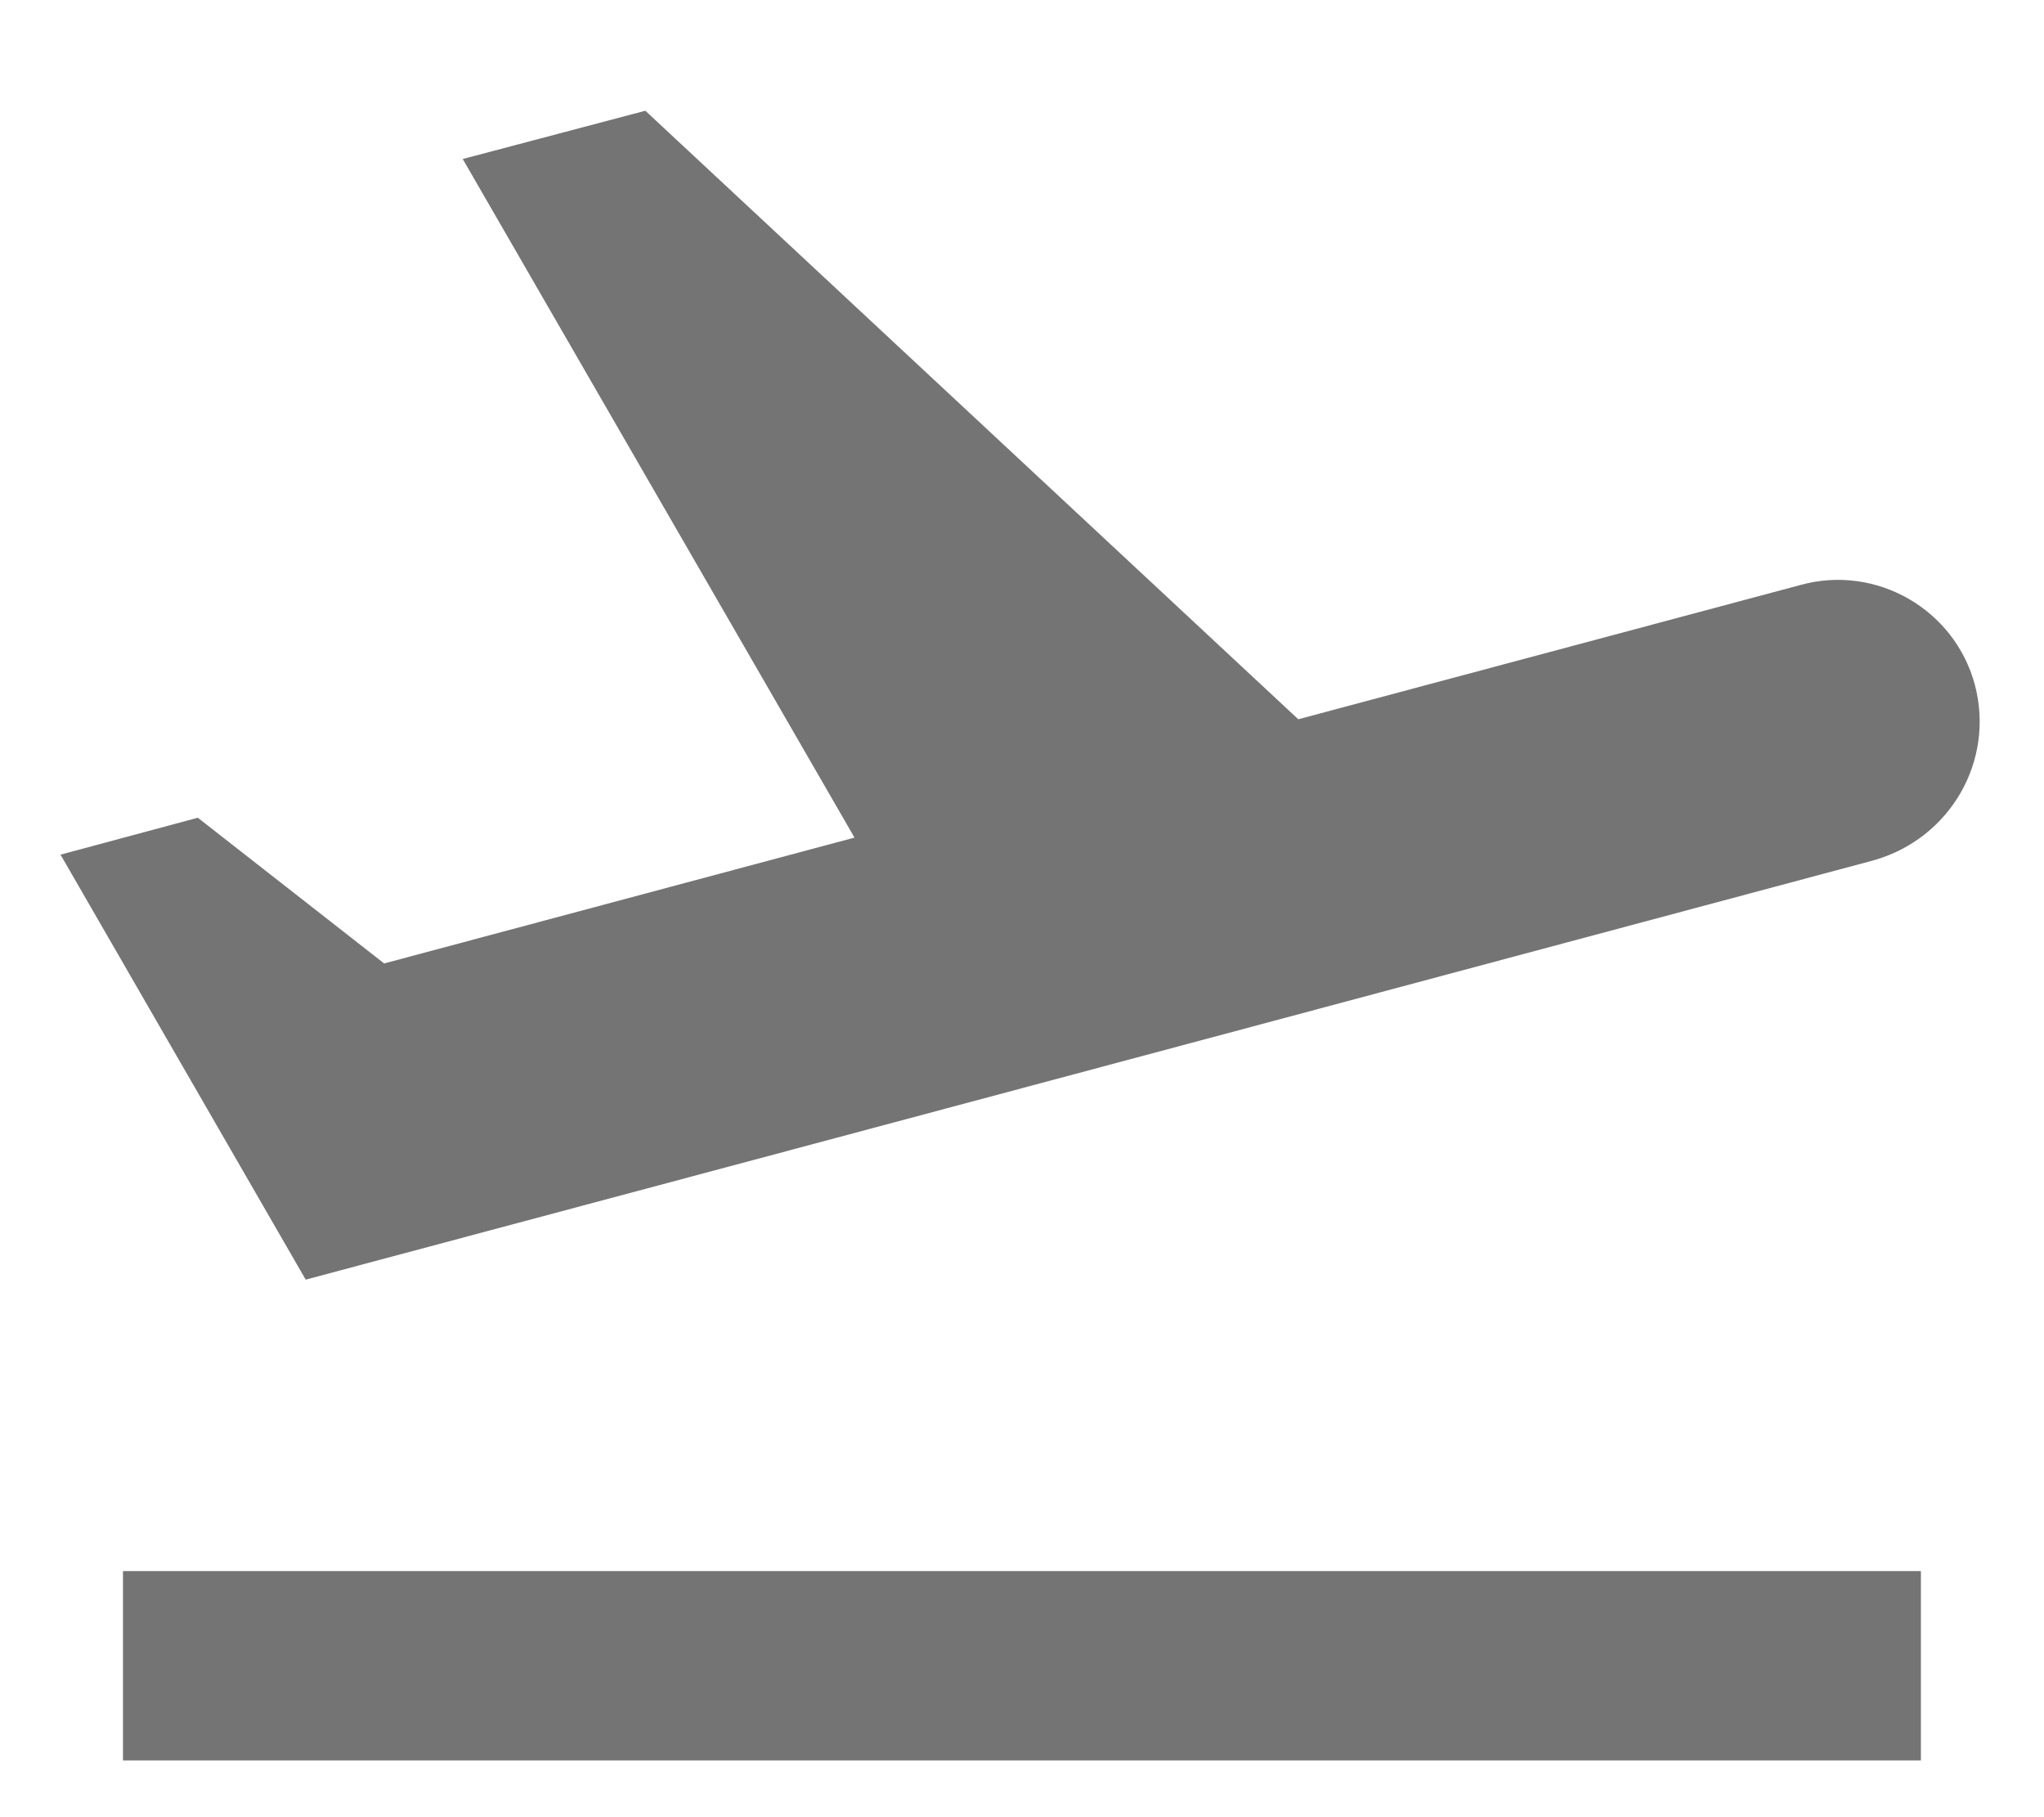 <svg width="18" height="16" viewBox="0 0 18 16" fill="none" xmlns="http://www.w3.org/2000/svg">
<path d="M1.083 13.833H16.916V15.5H1.083V13.833ZM17.392 6.033C17.216 5.367 16.525 4.967 15.858 5.15L11.433 6.333L5.683 0.975L4.075 1.4L7.525 7.375L3.383 8.483L1.742 7.2L0.533 7.525L2.692 11.267C2.692 11.267 8.625 9.683 16.5 7.575C17.175 7.383 17.567 6.7 17.392 6.033Z" fill="#747474"/>
</svg>
